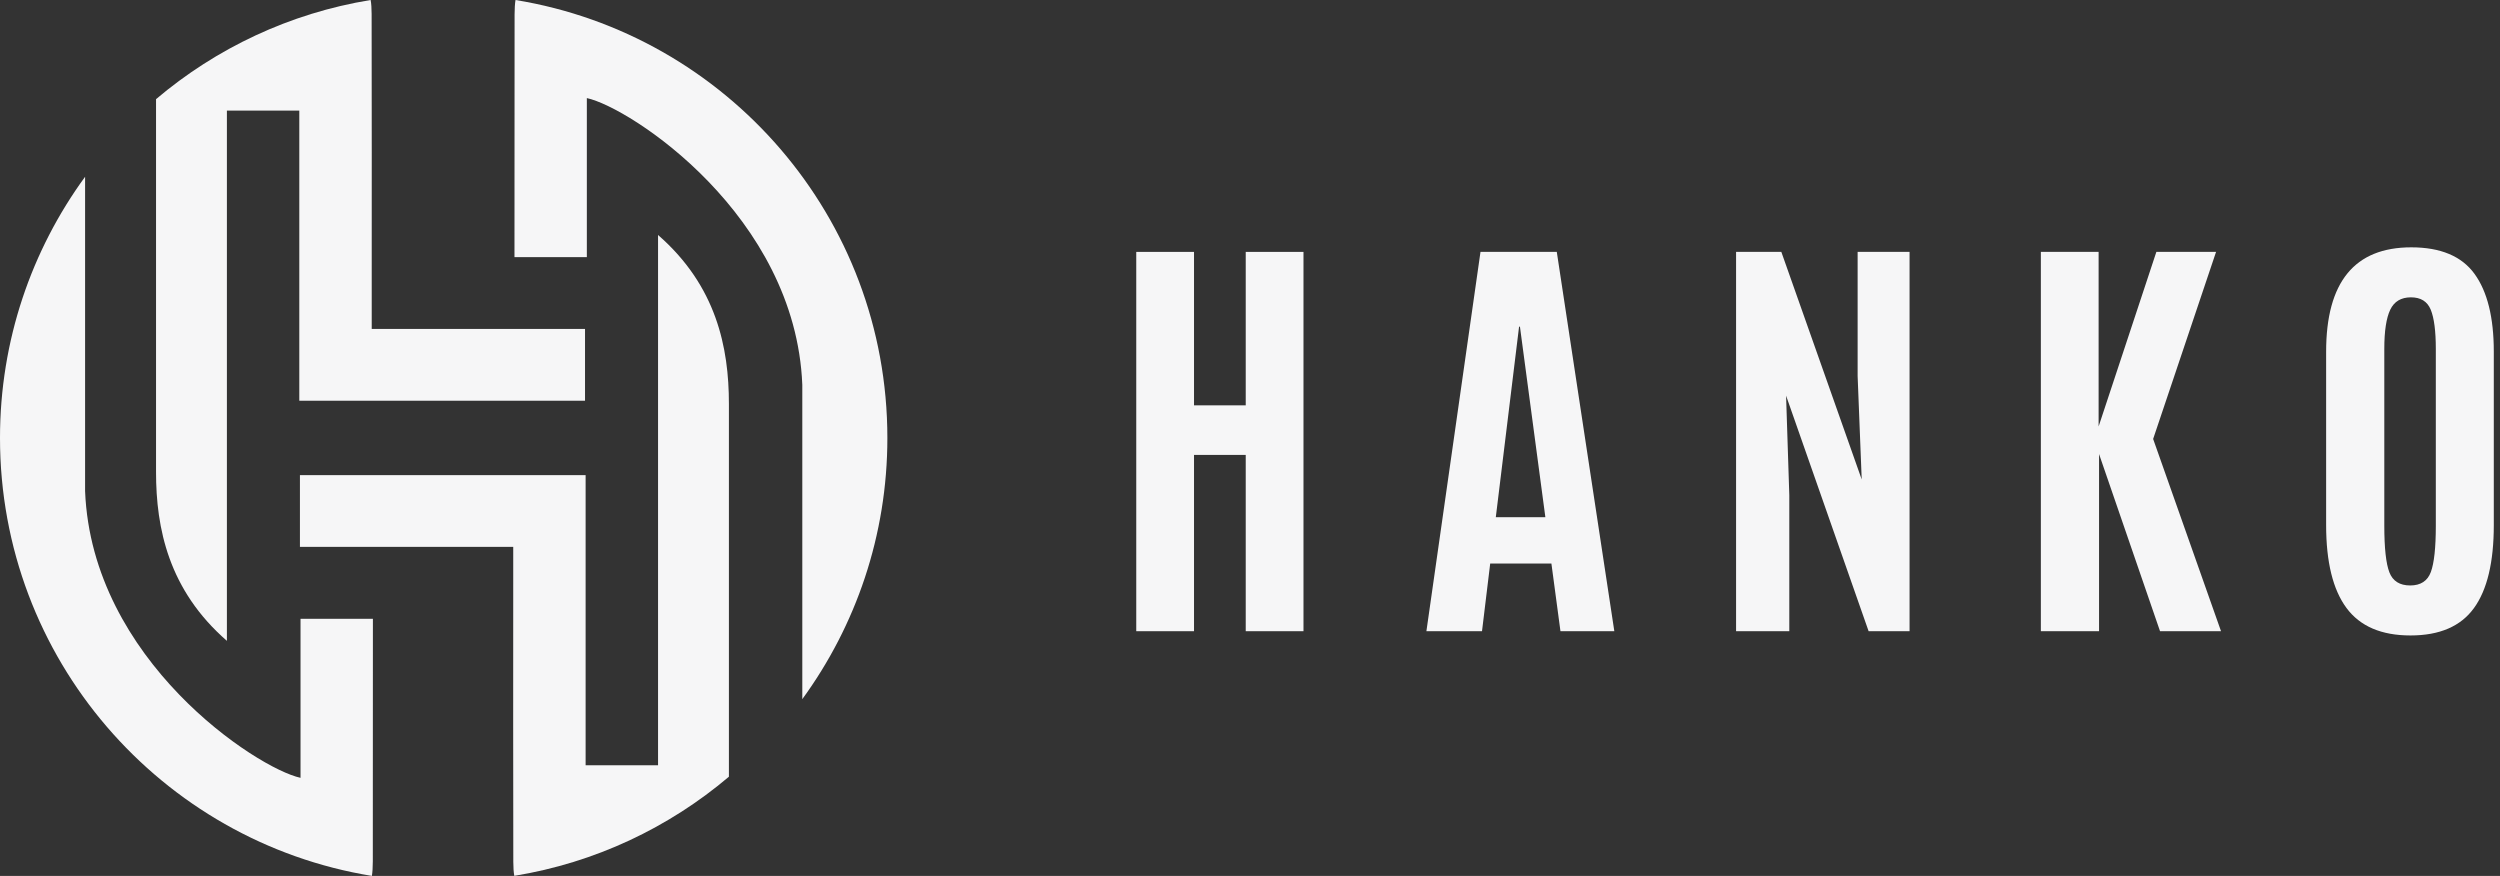 <svg width="137" height="48" viewBox="0 0 137 48" fill="none" xmlns="http://www.w3.org/2000/svg">
<rect x="0" y="0" width="137" height="48" fill="#333333" stroke="none"/>
<path d="M36.061 12.877V41.935H32.092V26.037H16.436V29.97H28.125V31.999C28.125 37.076 28.116 42.153 28.129 47.23C28.13 47.546 28.147 47.798 28.183 47.996C32.623 47.273 36.657 45.347 39.944 42.564V22.128C39.944 19.047 39.261 15.667 36.061 12.877Z" fill="#F6F6F7"/>
<path d="M28.193 14.091H32.159V5.375C34.545 5.892 43.597 11.812 43.966 21.087V38.313C46.895 34.296 48.628 29.351 48.628 23.999C48.628 11.909 39.806 1.885 28.25 0C28.216 0.204 28.201 0.463 28.199 0.791L28.193 14.091Z" fill="#F6F6F7"/>
<path d="M12.434 35.119V6.062H16.402V21.959H32.059V18.027H20.37V15.997C20.37 10.92 20.378 5.843 20.365 0.767C20.364 0.451 20.348 0.199 20.311 0C15.872 0.724 11.838 2.65 8.551 5.433V25.869C8.551 28.949 9.234 32.329 12.434 35.119Z" fill="#F6F6F7"/>
<path d="M20.435 33.91H16.469V42.625C14.083 42.108 5.032 36.188 4.663 26.913V9.687C1.733 13.704 0 18.649 0 24.001C0 36.091 8.822 46.115 20.379 48C20.413 47.796 20.428 47.536 20.43 47.209L20.435 33.91Z" fill="#F6F6F7"/>
<path d="M62.267 34.59V13.804H65.432V22.213H68.266V13.804H71.431V34.59H68.266V24.929H65.432V34.59H62.267Z" fill="#F6F6F7"/>
<path d="M84.686 28.342L83.293 17.902H83.245L81.97 28.342H84.686ZM78.167 34.59L81.131 13.804H85.312L88.465 34.59H85.513L85.017 30.881H81.663L81.214 34.59H78.167Z" fill="#F6F6F7"/>
<path d="M95.137 34.59V13.804H97.617L102.022 26.276L101.798 20.607V13.804H104.644V34.59H102.4L97.877 21.682L98.054 27.138V34.59H95.137Z" fill="#F6F6F7"/>
<path d="M111.839 34.59V13.804H115.004V23.37L118.169 13.804H121.44L117.992 24.055L121.712 34.59H118.37L115.028 24.882V34.59H111.839Z" fill="#F6F6F7"/>
<path d="M130.938 31.363C131.123 31.843 131.503 32.083 132.078 32.083C132.652 32.083 133.03 31.837 133.211 31.345C133.392 30.853 133.483 30.009 133.483 28.812V19.128C133.483 18.144 133.39 17.426 133.205 16.973C133.02 16.52 132.658 16.294 132.119 16.294C131.58 16.294 131.202 16.52 130.985 16.973C130.769 17.426 130.66 18.14 130.66 19.116V28.812C130.66 30.032 130.753 30.883 130.938 31.363ZM135.573 33.323C134.849 34.323 133.689 34.823 132.095 34.823C130.501 34.823 129.332 34.321 128.588 33.318C127.844 32.314 127.472 30.8 127.472 28.777V19.27C127.472 15.459 129.027 13.554 132.137 13.554C133.743 13.554 134.898 14.038 135.603 15.007C136.307 15.975 136.66 17.396 136.66 19.27V28.777C136.66 30.808 136.298 32.324 135.573 33.323Z" fill="#F6F6F7"/>
</svg>
